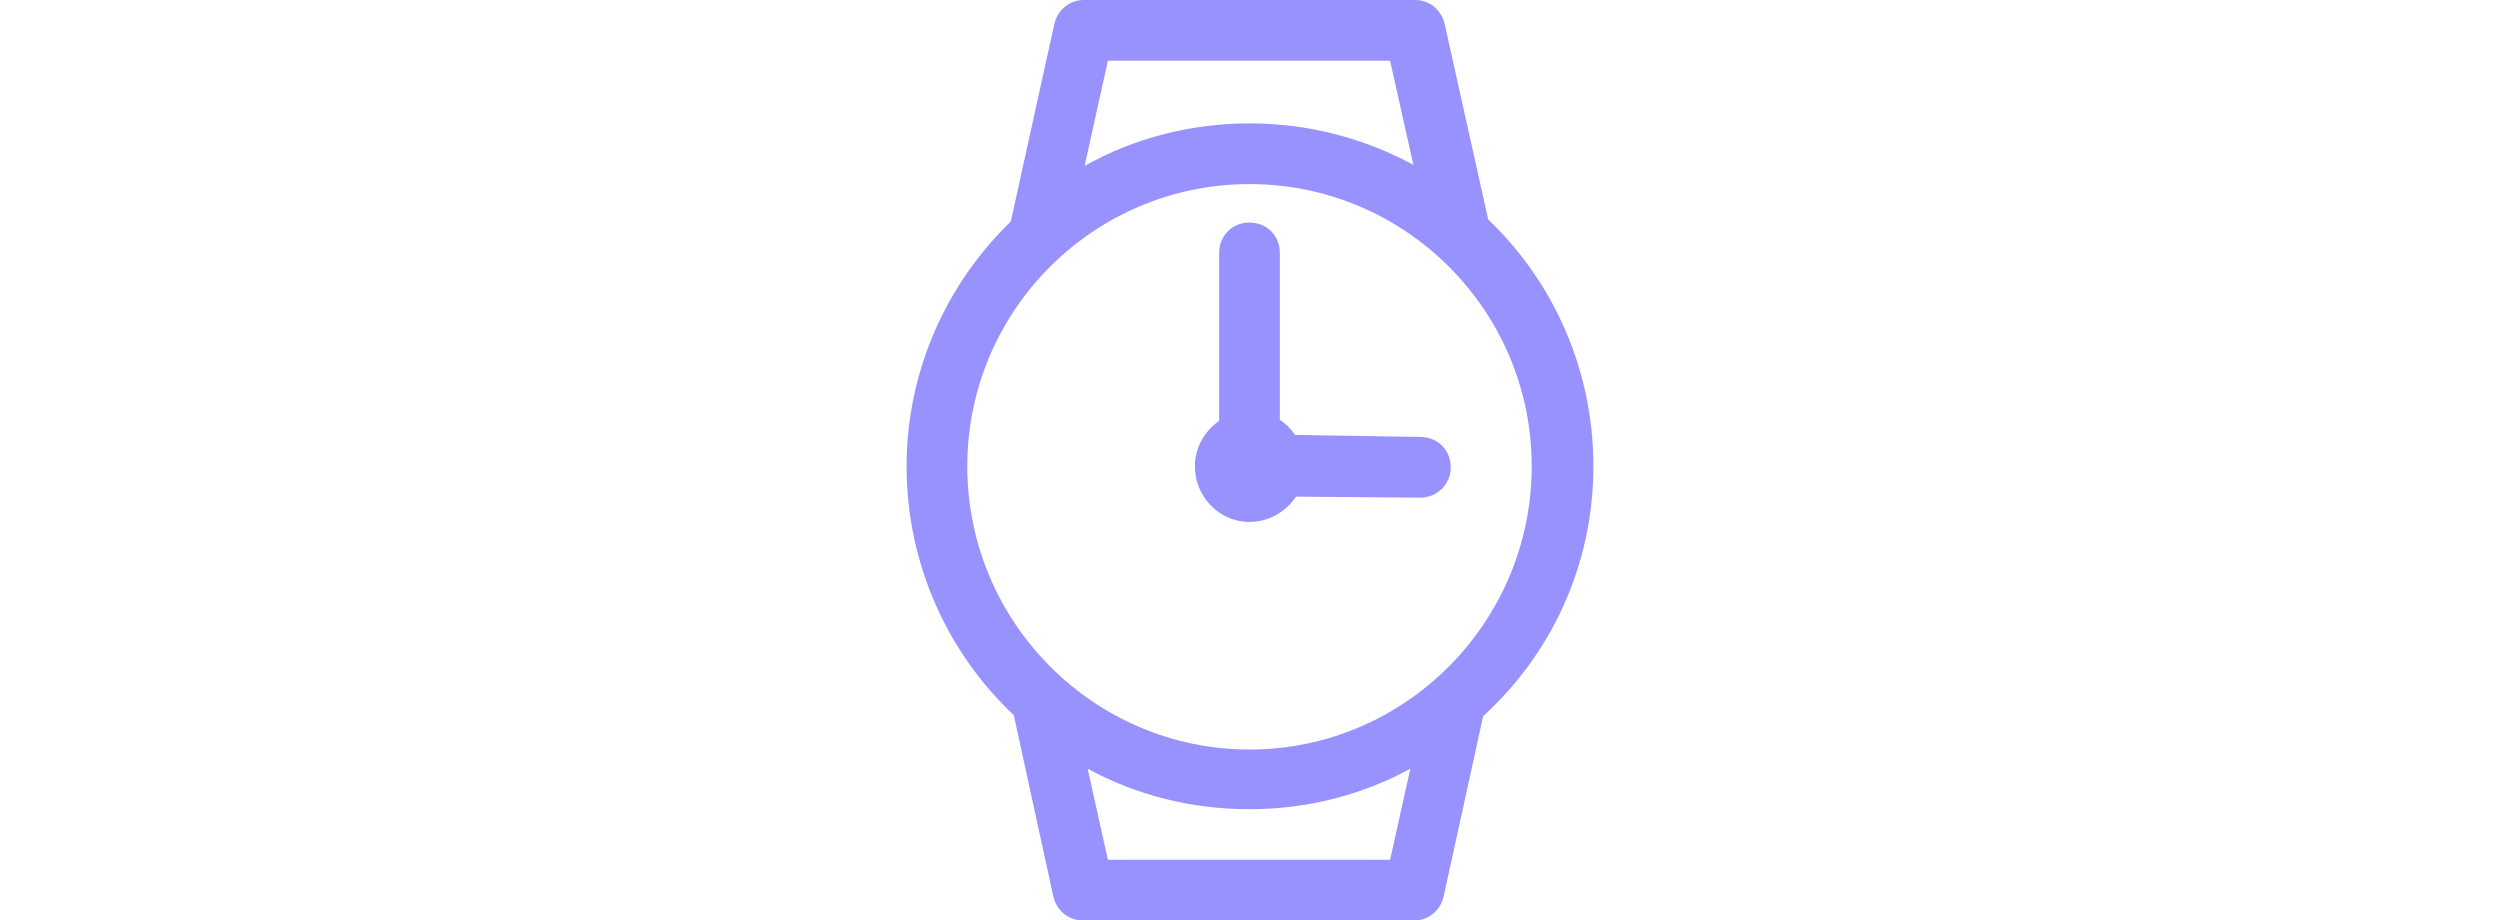 <?xml version="1.0" encoding="utf-8"?>
<!-- Generator: Adobe Illustrator 21.0.1, SVG Export Plug-In . SVG Version: 6.00 Build 0)  -->
<svg version="1.1" height="25px" id="Layer_1" xmlns="http://www.w3.org/2000/svg" xmlns:xlink="http://www.w3.org/1999/xlink" x="0px" y="0px"
	 viewBox="0 0 67.9 91" style="enable-background:new 0 0 67.9 91;" xml:space="preserve">
<style type="text/css">
	.st0{fill:#9892FF;}
</style>
<title>regime</title>
<g>
	<path class="st0" d="M67.9,46.1c0-9.6-4-18.3-10.4-24.4L53.2,2.4C52.9,1,51.7,0,50.3,0H17.5c-1.4,0-2.6,1-2.9,2.4l-4.3,19.5
		C4,28,0,36.6,0,46.1c0,9.7,4.1,18.5,10.6,24.6l3.9,17.9c0.3,1.4,1.5,2.4,2.9,2.4h32.8c1.4,0,2.6-1,2.9-2.4l3.9-17.8
		C63.7,64.7,67.9,55.9,67.9,46.1z M19.9,6h27.9l2.3,10.3c-4.8-2.6-10.3-4.1-16.2-4.1c-5.9,0-11.5,1.5-16.3,4.2L19.9,6z M6,46.1
		c0-15.4,12.5-27.9,27.9-27.9c15.4,0,27.9,12.5,27.9,27.9S49.3,74.1,33.9,74.1C18.5,74.1,6,61.5,6,46.1z M47.8,85H19.9l-2-9
		c4.8,2.6,10.2,4,16,4c5.7,0,11.1-1.4,15.9-4L47.8,85z"/>
	<path class="st0" d="M33.9,51.6c1.9,0,3.6-1,4.6-2.5l12.3,0.1c0,0,0,0,0,0c1.6,0,3-1.3,3-3c0-1.7-1.3-3-3-3L38.4,43
		c-0.4-0.6-0.9-1.1-1.5-1.5V25c0-1.7-1.3-3-3-3c-1.7,0-3,1.3-3,3v16.6c-1.4,1-2.4,2.6-2.4,4.5C28.5,49.1,30.9,51.6,33.9,51.6z"/>
</g>
</svg>
